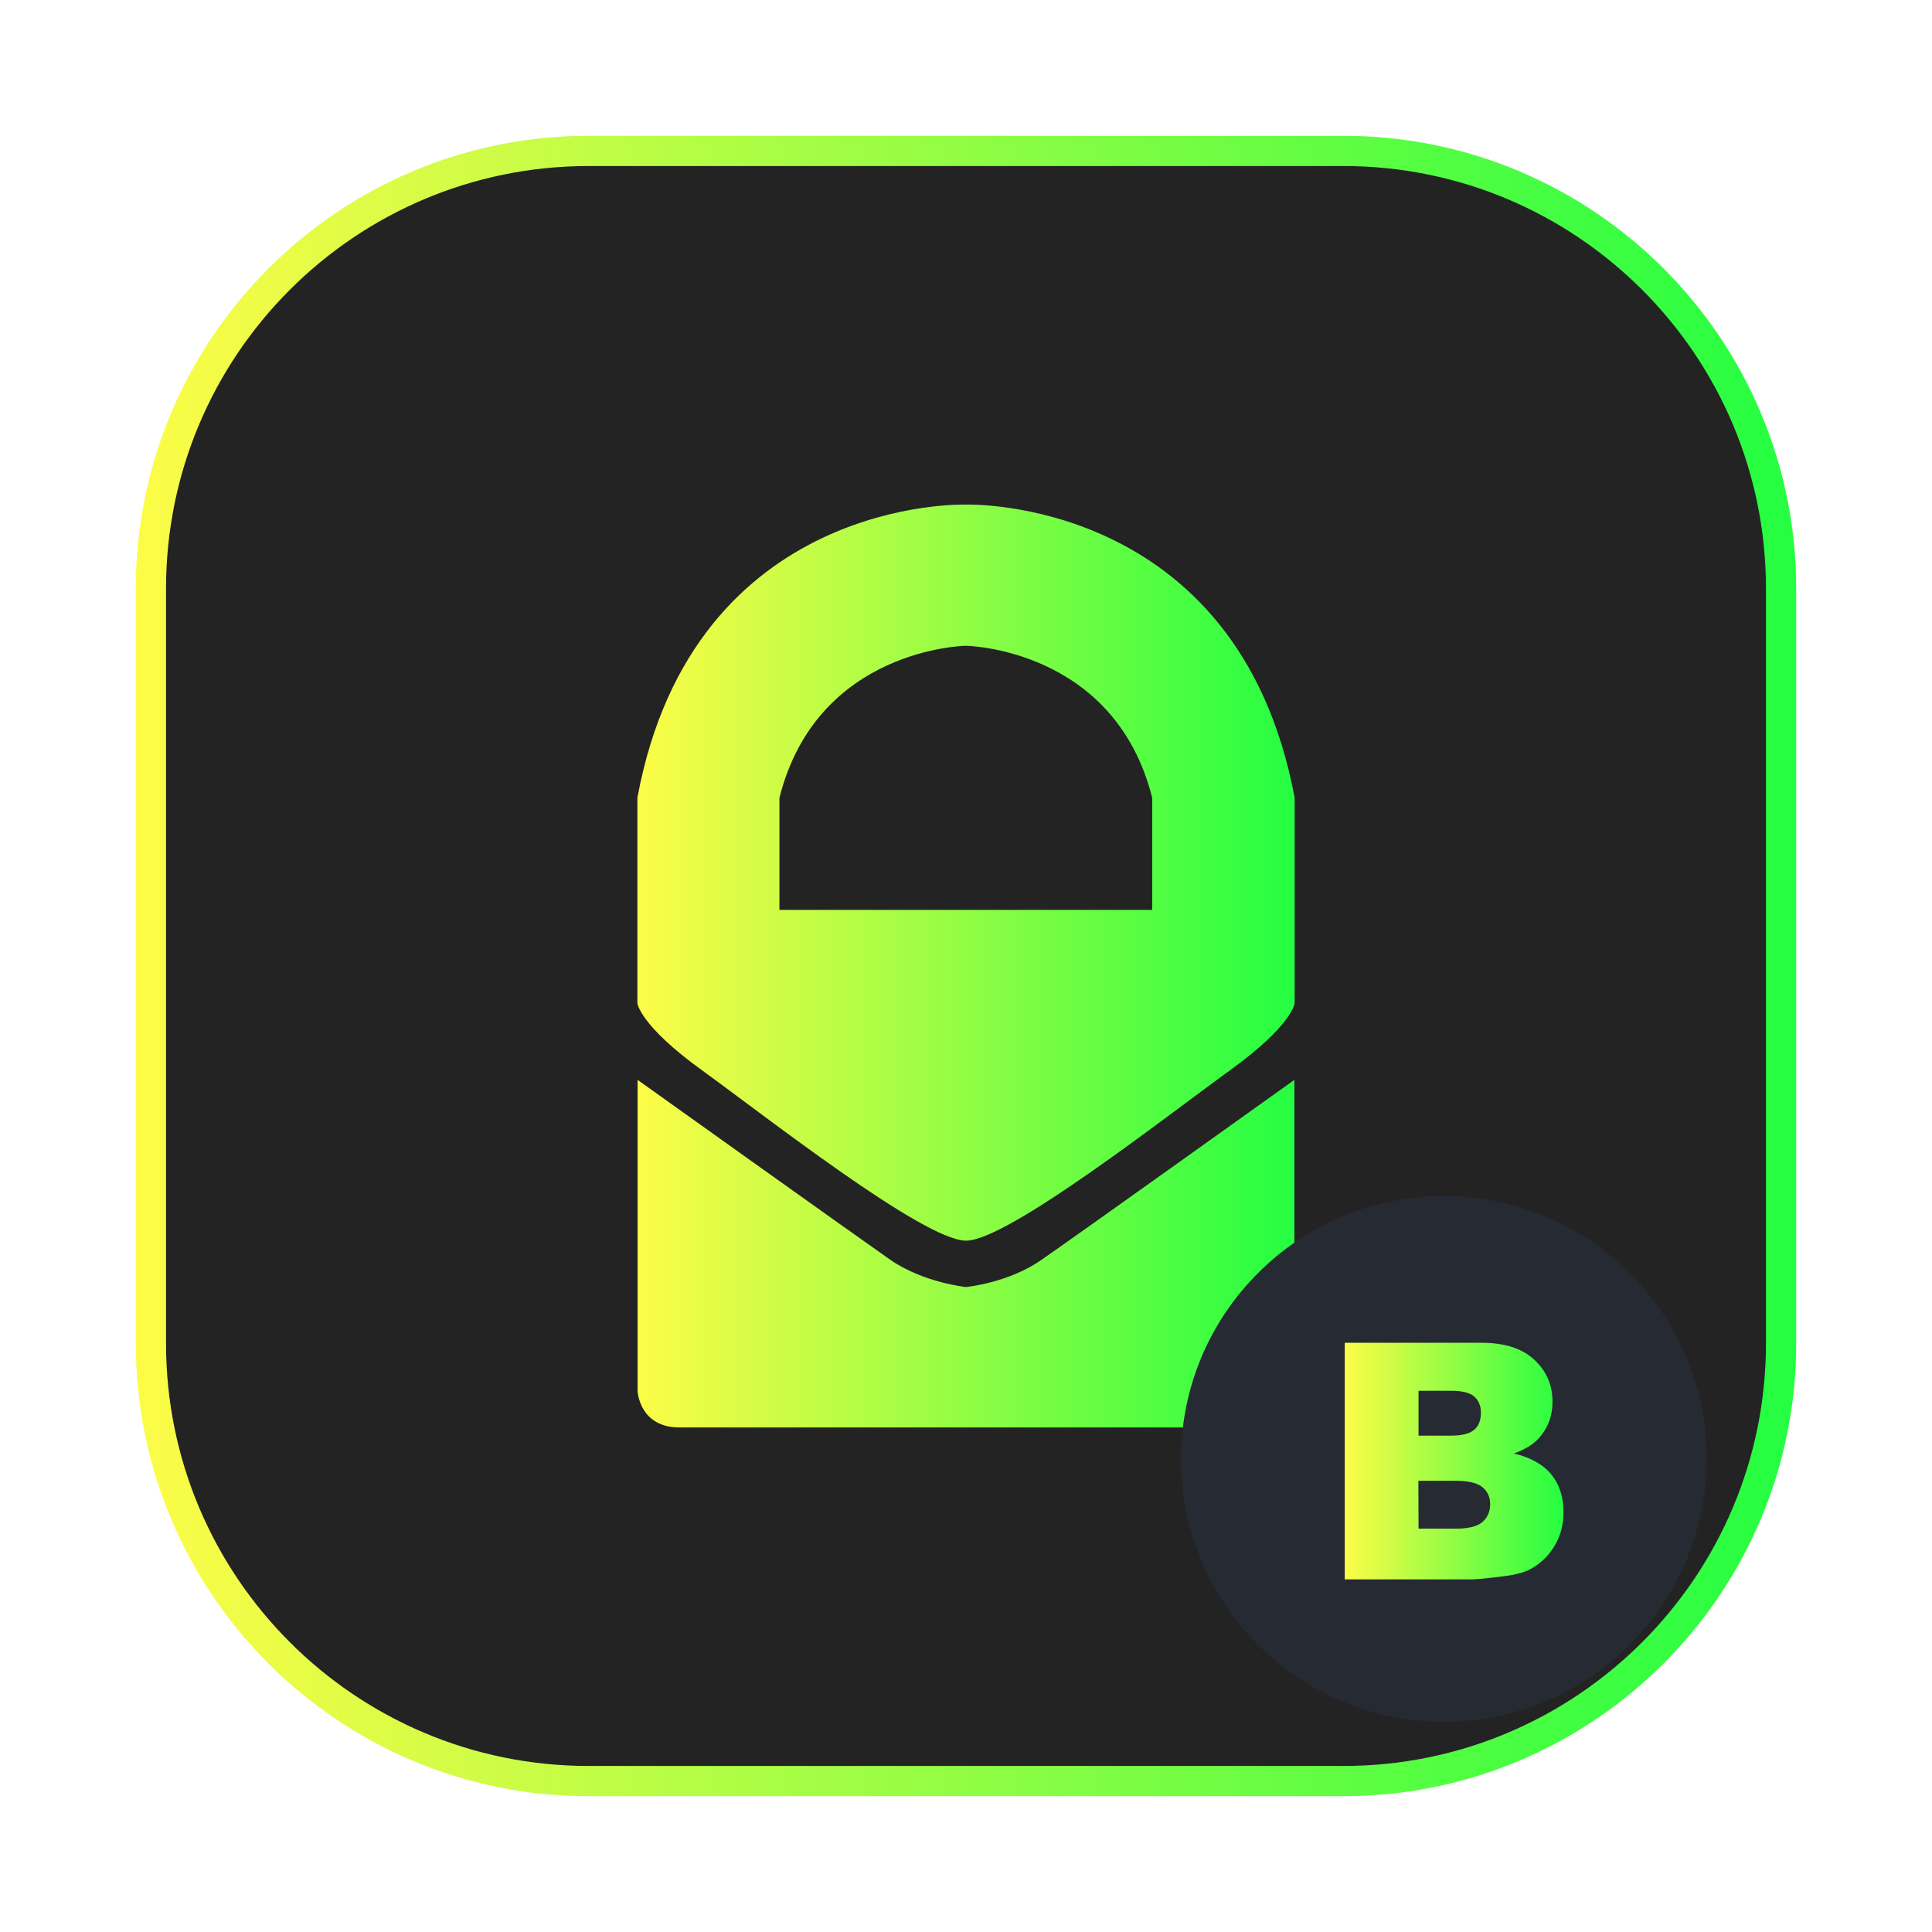 <svg width="64" height="64" viewBox="0 0 64 64" fill="none" xmlns="http://www.w3.org/2000/svg">
<g clip-path="url(#clip0_4_2693)">
<g opacity="0.3" filter="url(#filter0_f_4_2693)">
<path d="M44.5 4.5H19.5C11.216 4.5 4.5 11.216 4.5 19.5V44.5C4.5 52.784 11.216 59.5 19.5 59.5H44.5C52.784 59.5 59.5 52.784 59.5 44.5V19.5C59.5 11.216 52.784 4.5 44.5 4.5Z" fill="url(#paint0_linear_4_2693)"/>
</g>
<path d="M19.5 5H44.5C52.508 5 59 11.492 59 19.5V44.5C59 52.508 52.508 59 44.5 59H19.5C11.492 59 5 52.508 5 44.5V19.5C5 11.492 11.492 5 19.5 5Z" fill="#232323" stroke="url(#paint1_linear_4_2693)"/>
<path d="M31.994 16.715C31.994 16.715 22.975 16.417 21.115 26.422V33.238C21.115 33.238 21.195 33.966 23.246 35.448C25.297 36.93 30.604 41.099 32 41.099C33.39 41.099 38.704 36.93 40.755 35.448C42.806 33.966 42.886 33.238 42.886 33.238V26.422C41.013 16.417 31.994 16.715 31.994 16.715ZM38.168 30.141H31.994H25.82V26.429C27.071 21.459 31.994 21.393 31.994 21.393C31.994 21.393 36.917 21.459 38.168 26.429V30.141Z" fill="url(#paint2_linear_4_2693)"/>
<path d="M32 42.634C32 42.634 30.604 42.495 29.505 41.741C28.413 40.98 21.121 35.772 21.121 35.772V46.088C21.121 46.088 21.181 47.286 22.504 47.286C23.828 47.286 32 47.286 32 47.286C32 47.286 40.172 47.286 41.495 47.286C42.819 47.286 42.878 46.088 42.878 46.088V35.772C42.878 35.772 35.586 40.987 34.488 41.741C33.396 42.502 32 42.634 32 42.634Z" fill="url(#paint3_linear_4_2693)"/>
<path d="M47.828 57.033C52.636 57.033 56.533 53.136 56.533 48.328C56.533 43.52 52.636 39.623 47.828 39.623C43.02 39.623 39.123 43.52 39.123 48.328C39.123 53.136 43.02 57.033 47.828 57.033Z" fill="#262A33"/>
<path d="M44.545 44.481H49.083C49.838 44.481 50.418 44.666 50.824 45.041C51.229 45.416 51.429 45.882 51.429 46.432C51.429 46.897 51.284 47.292 50.994 47.623C50.803 47.843 50.518 48.018 50.148 48.148C50.713 48.283 51.124 48.518 51.394 48.848C51.659 49.178 51.794 49.594 51.794 50.094C51.794 50.499 51.699 50.864 51.509 51.19C51.319 51.515 51.064 51.77 50.733 51.96C50.528 52.08 50.223 52.165 49.813 52.215C49.268 52.285 48.907 52.32 48.727 52.32H44.545V44.481ZM46.991 47.558H48.047C48.427 47.558 48.687 47.493 48.837 47.362C48.987 47.232 49.057 47.042 49.057 46.797C49.057 46.567 48.982 46.392 48.837 46.262C48.687 46.132 48.432 46.072 48.062 46.072H46.991V47.558ZM46.991 50.639H48.227C48.642 50.639 48.937 50.564 49.108 50.419C49.278 50.269 49.363 50.074 49.363 49.824C49.363 49.594 49.278 49.404 49.108 49.264C48.937 49.123 48.642 49.053 48.217 49.053H46.986L46.991 50.639Z" fill="url(#paint4_linear_4_2693)"/>
</g>
<defs>
<filter id="filter0_f_4_2693" x="3.263" y="3.263" width="57.475" height="57.475" filterUnits="userSpaceOnUse" color-interpolation-filters="sRGB">
<feFlood flood-opacity="0" result="BackgroundImageFix"/>
<feBlend mode="normal" in="SourceGraphic" in2="BackgroundImageFix" result="shape"/>
<feGaussianBlur stdDeviation="0.619" result="effect1_foregroundBlur_4_2693"/>
</filter>
<linearGradient id="paint0_linear_4_2693" x1="4.5" y1="32" x2="59.5" y2="32" gradientUnits="userSpaceOnUse">
<stop stop-color="#FDFC47"/>
<stop offset="1" stop-color="#24FE41"/>
</linearGradient>
<linearGradient id="paint1_linear_4_2693" x1="4.5" y1="32" x2="59.5" y2="32" gradientUnits="userSpaceOnUse">
<stop stop-color="#FDFC47"/>
<stop offset="1" stop-color="#24FE41"/>
</linearGradient>
<linearGradient id="paint2_linear_4_2693" x1="21.115" y1="28.907" x2="42.886" y2="28.907" gradientUnits="userSpaceOnUse">
<stop stop-color="#FDFC47"/>
<stop offset="1" stop-color="#24FE41"/>
</linearGradient>
<linearGradient id="paint3_linear_4_2693" x1="21.121" y1="41.529" x2="42.878" y2="41.529" gradientUnits="userSpaceOnUse">
<stop stop-color="#FDFC47"/>
<stop offset="1" stop-color="#24FE41"/>
</linearGradient>
<linearGradient id="paint4_linear_4_2693" x1="44.545" y1="48.401" x2="51.794" y2="48.401" gradientUnits="userSpaceOnUse">
<stop stop-color="#FDFC47"/>
<stop offset="1" stop-color="#24FE41"/>
</linearGradient>
<clipPath id="clip0_4_2693">
<rect width="64" height="64" fill="white"/>
</clipPath>
</defs>
</svg>
